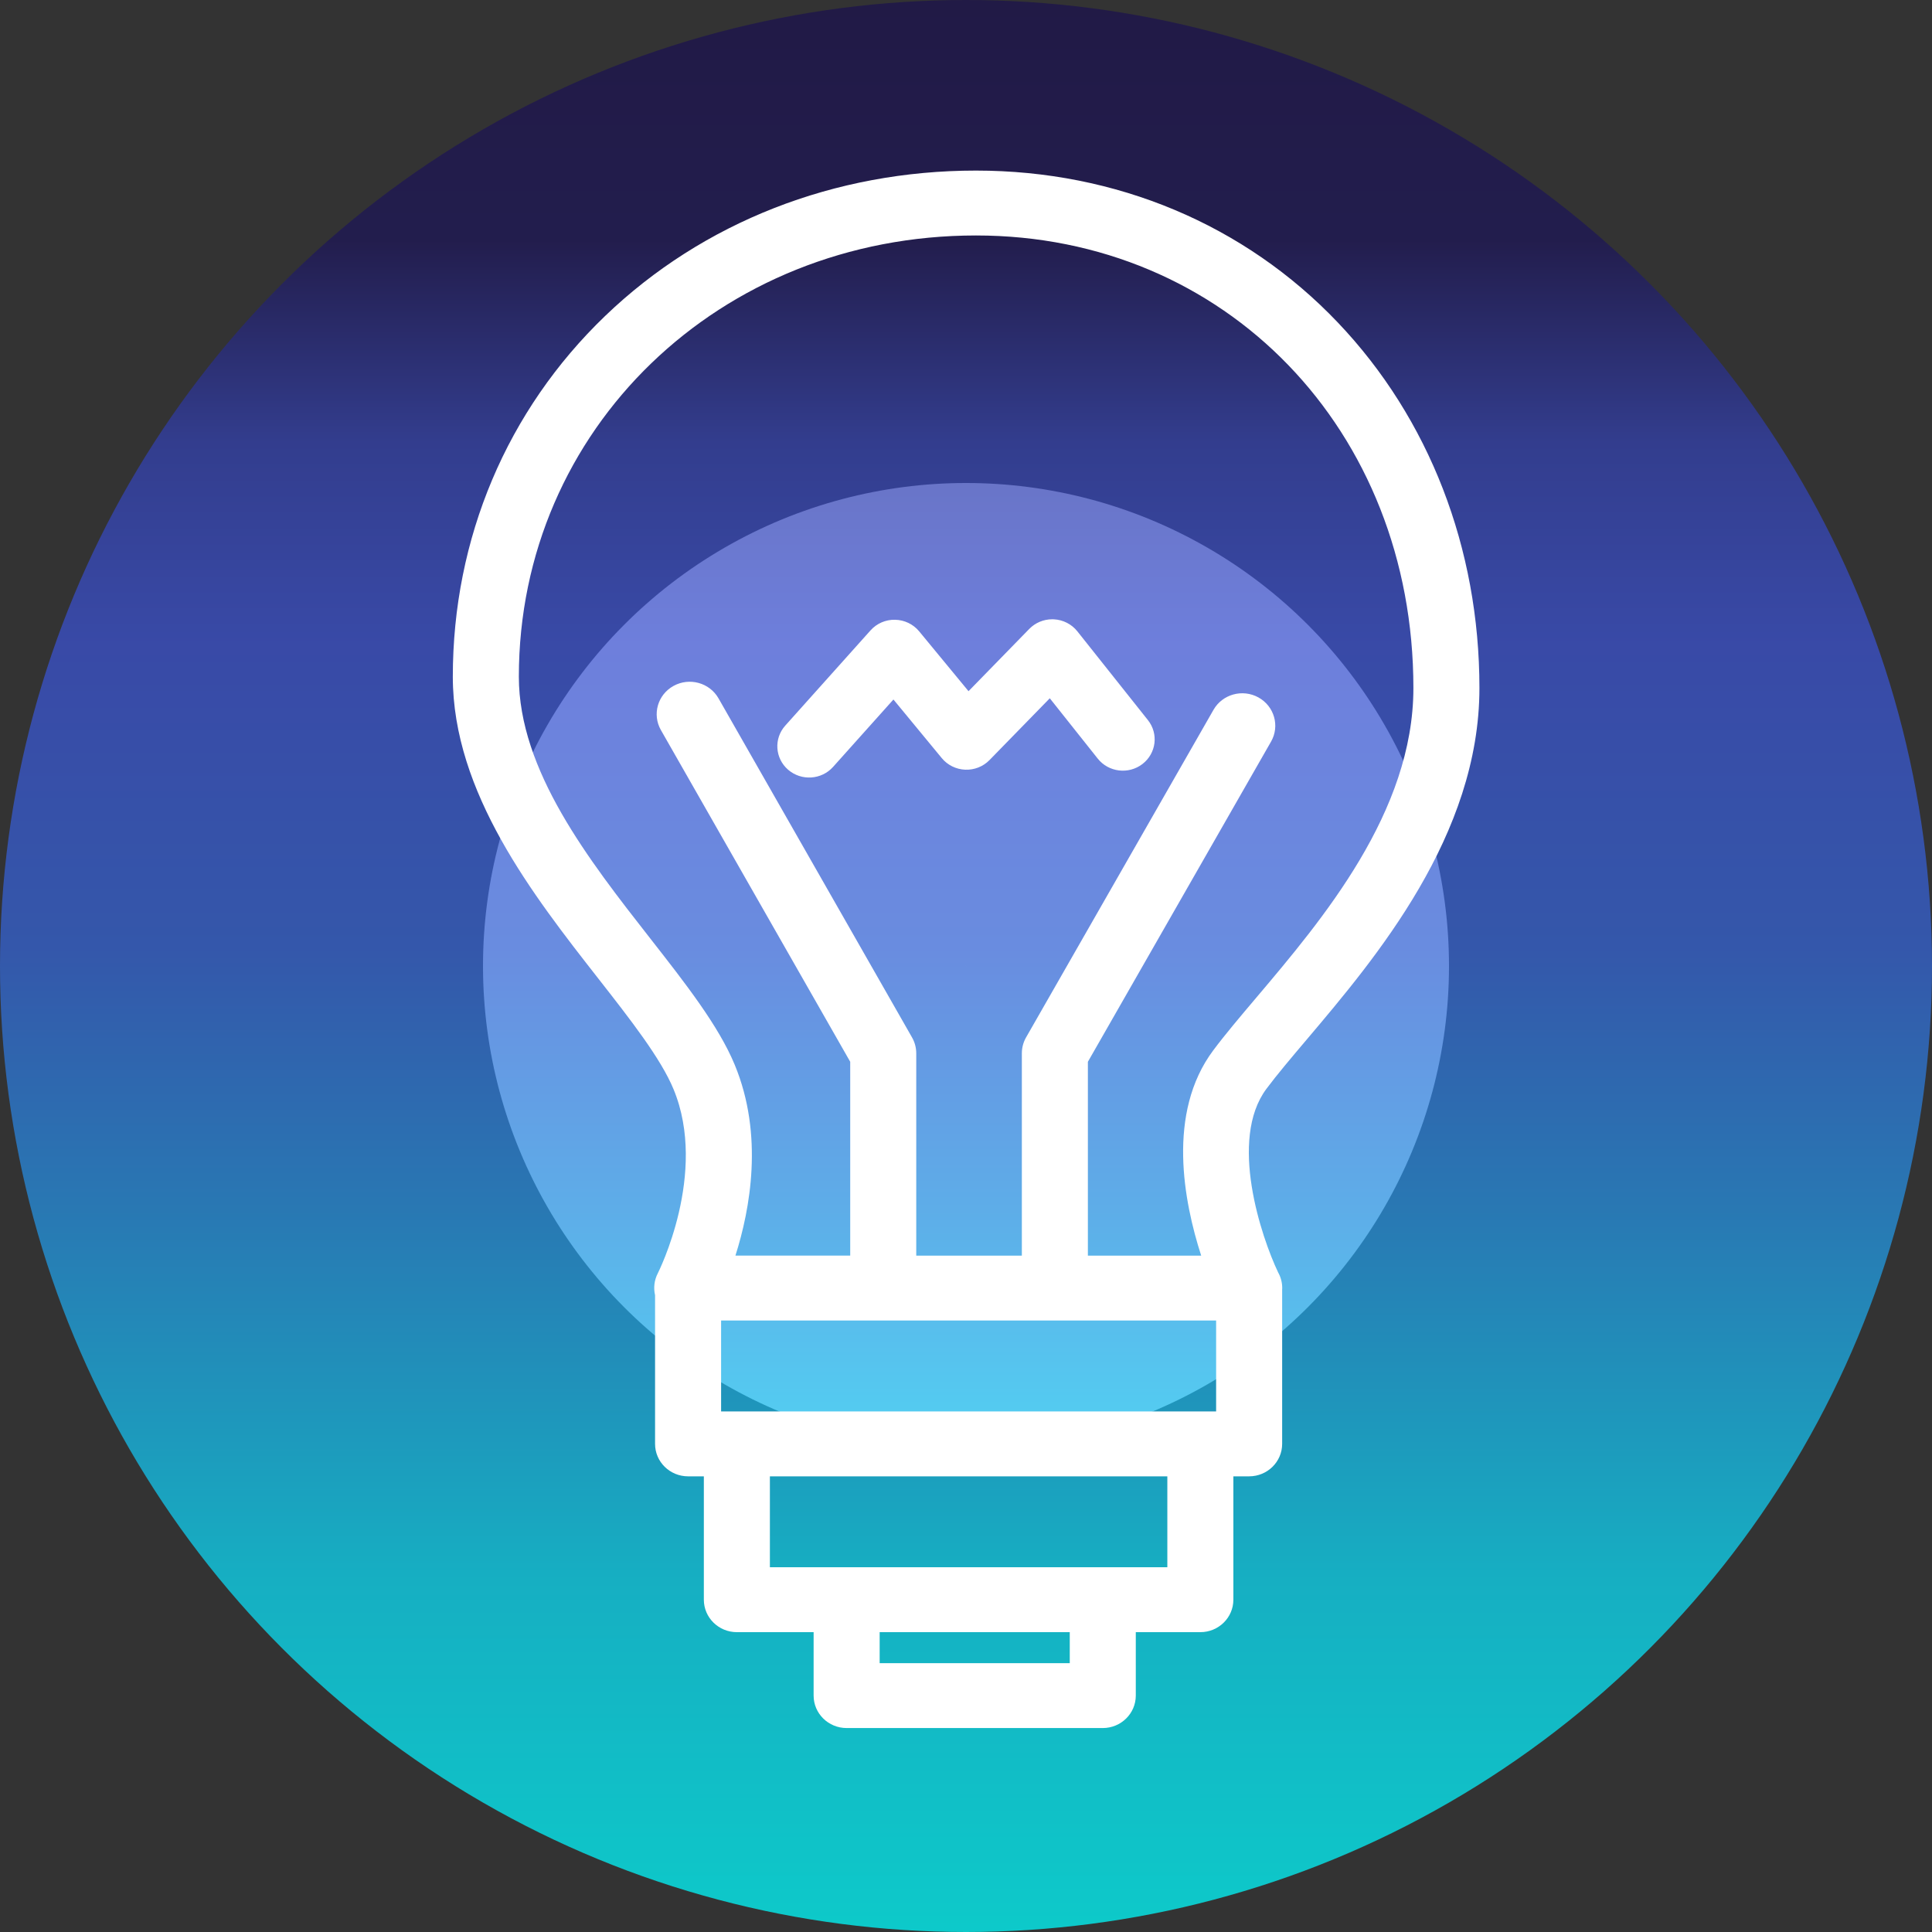 <svg width="512" height="512" viewBox="0 0 512 512" fill="none" xmlns="http://www.w3.org/2000/svg">
<rect x="0" y="0" width="512" height="512" fill="#333333" stroke="none"/>
<circle cx="256" cy="256" r="128" fill="white" stroke="url(#paint0_linear_11:28)" stroke-width="256"/>
<path d="M208.862 203.989C212.36 207.013 217.69 206.679 220.768 203.243L236.768 185.374L249.583 200.913C251.108 202.762 253.366 203.878 255.786 203.976C258.202 204.077 260.55 203.148 262.226 201.43L278.204 185.051L290.917 201.046C293.784 204.654 299.085 205.295 302.757 202.477C306.428 199.659 307.08 194.449 304.212 190.841L285.504 167.302C283.997 165.407 281.727 164.248 279.283 164.126C279.14 164.119 278.998 164.115 278.856 164.115C276.563 164.115 274.362 165.033 272.768 166.668L256.668 183.173L243.587 167.312C242.023 165.415 239.688 164.293 237.205 164.243C234.719 164.181 232.342 165.223 230.702 167.055L208.104 192.291C205.025 195.727 205.366 200.965 208.862 203.989Z" fill="white"/>
<path d="M346.341 275.434C364.548 253.921 392.064 221.41 392.064 182.328C392.064 145.291 378.742 110.896 354.552 85.481C329.834 59.509 295.769 45.205 258.637 45.205C221.146 45.205 186.258 58.877 160.4 83.701C134.347 108.711 120 142.673 120 179.33C120 210.052 141.359 237.347 158.521 259.278C167.065 270.197 175.135 280.509 178.498 288.659C187.708 310.907 174.448 337.196 174.322 337.441C173.377 339.258 173.152 341.314 173.598 343.247V382.645C173.598 387.394 177.515 391.244 182.348 391.244H186.527V423.939C186.527 428.688 190.444 432.538 195.277 432.538H201.742H215.618V449.351C215.618 454.1 219.536 457.95 224.368 457.95H292.246C297.078 457.95 300.996 454.1 300.996 449.351V432.538H318.105C322.938 432.538 326.855 428.688 326.855 423.939V391.244H331.034C335.866 391.244 339.784 387.394 339.784 382.645V341.7C339.79 341.583 339.803 341.468 339.803 341.351C339.803 339.842 339.408 338.426 338.714 337.195C334.252 327.782 325.552 302.009 335.624 288.542C338.431 284.779 342.097 280.448 346.341 275.434ZM283.497 440.752H233.119V432.538H283.497V440.752ZM309.357 415.34H295.48H292.248H224.37H204.029V391.244H309.357V415.34ZM322.285 374.046H318.106H195.278H191.099V349.949H322.285V374.046ZM321.516 278.367C309.132 294.926 313.715 318.503 318.328 332.753H288.3V281.386L336.84 196.537C339.209 192.398 337.712 187.155 333.5 184.827C329.29 182.501 323.958 183.968 321.59 188.109L271.92 274.921C271.184 276.208 270.8 277.659 270.8 279.135V332.753H242.816V279.135C242.816 277.662 242.431 276.214 241.698 274.929L190.41 185.064C188.045 180.922 182.713 179.447 178.498 181.771C174.283 184.094 172.783 189.334 175.147 193.476L225.316 281.381V332.752H194.896C198.813 320.425 202.425 300.814 194.713 282.185C190.459 271.879 181.684 260.665 172.394 248.793C156.039 227.893 137.501 204.203 137.501 179.329C137.501 113.763 190.71 62.402 258.638 62.402C324.726 62.402 374.565 113.958 374.565 182.327C374.565 215.193 350.476 243.654 332.887 264.436C328.642 269.45 324.634 274.187 321.516 278.367Z" fill="white"/>
<defs>
<linearGradient id="paint0_linear_11:28" x1="256" y1="0" x2="256" y2="512" gradientUnits="userSpaceOnUse">
<stop stop-color="#1B114D" stop-opacity="0.74"/>
<stop offset="0.125" stop-color="#1D1657" stop-opacity="0.74"/>
<stop offset="0.229" stop-color="#3341AE" stop-opacity="0.74"/>
<stop offset="0.333" stop-color="#3B52D0" stop-opacity="0.74"/>
<stop offset="0.49" stop-color="#3564D5" stop-opacity="0.74"/>
<stop offset="0.63" stop-color="#2592E1" stop-opacity="0.74"/>
<stop offset="0.818" stop-color="#0CDBF5" stop-opacity="0.74"/>
<stop offset="1" stop-color="#00FFFF" stop-opacity="0.74"/>
</linearGradient>
</defs>
</svg>
